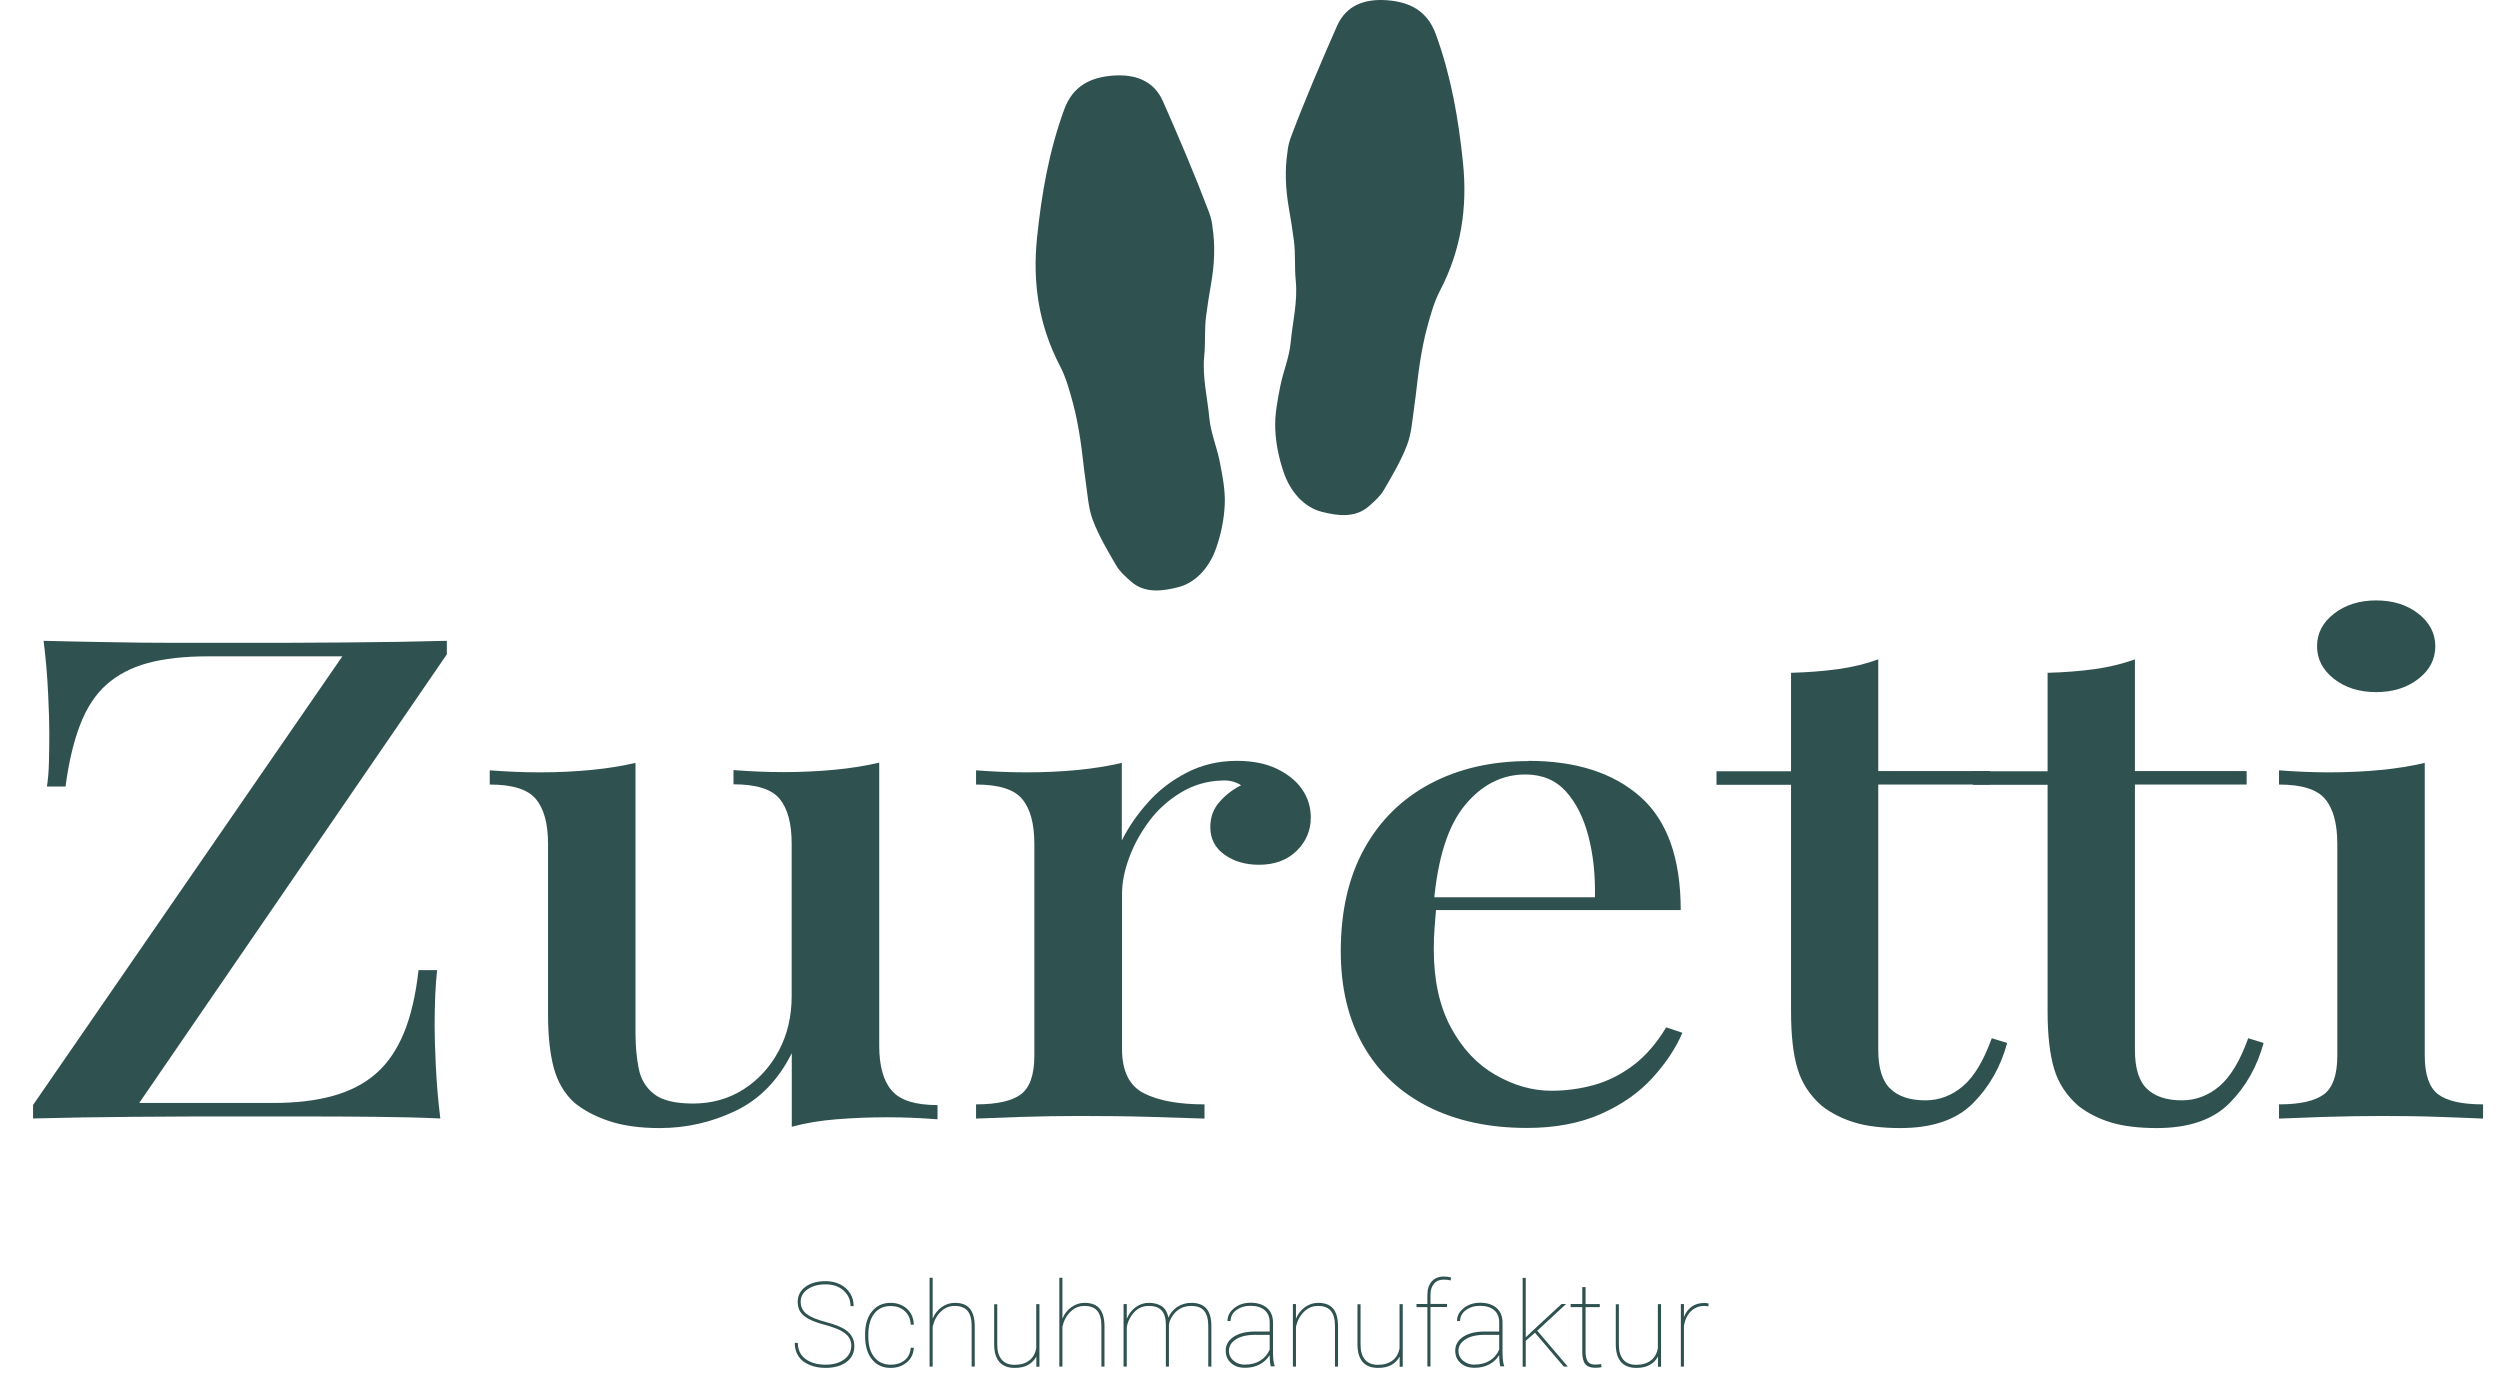 <?xml version="1.0" encoding="UTF-8"?><svg id="Ebene_2" xmlns="http://www.w3.org/2000/svg" viewBox="0 0 210.98 118.04"><g id="Ebene_1-2"><g><path d="m37.71,54.08v1.14l-25.96,37.86h11.34c1.91,0,3.59-.2,5.02-.6s2.64-1.02,3.62-1.88c.98-.85,1.76-2,2.36-3.44.59-1.44,1-3.21,1.23-5.29h1.57c-.14,1.21-.21,2.81-.21,4.78,0,.76.03,1.86.1,3.3s.19,2.92.38,4.44c-1.69-.08-3.53-.12-5.53-.14-2-.02-4-.03-5.98-.03h-5.5c-2.78,0-5.69,0-8.75.03-3.05.02-5.92.07-8.61.14v-1.14l26.1-37.86h-11.34c-2,0-3.7.19-5.09.57-1.39.38-2.55.99-3.48,1.82s-1.67,1.96-2.22,3.39c-.55,1.42-.96,3.16-1.23,5.21h-1.57c.09-.57.15-1.25.17-2.05.02-.8.03-1.63.03-2.51,0-.76-.03-1.86-.1-3.3s-.19-2.92-.38-4.44c1.64.04,3.43.08,5.36.11,1.94.04,3.87.06,5.81.06h5.29c2.78,0,5.74,0,8.88-.03,3.14-.02,6.04-.07,8.68-.14Z" fill="#2f5250"/><path d="m74.2,64.39v23.86c0,1.71.35,2.97,1.06,3.79.71.82,1.99,1.22,3.86,1.22v1.2c-1.41-.11-2.83-.17-4.24-.17-1.5,0-2.94.06-4.3.17-1.37.11-2.62.32-3.76.63v-6.21c-1.14,2.28-2.72,3.9-4.75,4.87-2.03.97-4.16,1.45-6.39,1.45-1.69,0-3.12-.2-4.3-.6-1.19-.4-2.16-.92-2.94-1.57-.82-.76-1.39-1.74-1.71-2.93-.32-1.2-.48-2.7-.48-4.53v-14.35c0-1.71-.34-2.97-1.03-3.79-.68-.82-1.98-1.22-3.89-1.22v-1.2c1.46.11,2.87.17,4.24.17,1.5,0,2.94-.07,4.3-.2,1.37-.13,2.62-.33,3.76-.6v22.77c0,1.1.09,2.11.27,3.02.18.91.62,1.63,1.3,2.16.68.53,1.78.8,3.28.8,1.59,0,3.02-.4,4.27-1.2s2.24-1.88,2.97-3.25c.73-1.37,1.09-2.9,1.09-4.61v-12.87c0-1.71-.34-2.97-1.02-3.79-.68-.82-1.98-1.22-3.89-1.22v-1.2c1.46.11,2.87.17,4.24.17,1.5,0,2.94-.07,4.3-.2,1.37-.13,2.62-.33,3.76-.6Z" fill="#2f5250"/><path d="m104.4,64.21c1.32,0,2.45.23,3.38.68.93.46,1.64,1.03,2.12,1.74.48.7.72,1.49.72,2.36,0,1.1-.4,2.04-1.2,2.82-.8.78-1.86,1.17-3.18,1.17-1.14,0-2.11-.29-2.9-.85-.8-.57-1.2-1.35-1.2-2.33,0-.83.26-1.55.79-2.14.52-.59,1.13-1.05,1.81-1.39-.46-.3-1-.44-1.64-.4-1.23.04-2.37.37-3.42,1-1.05.63-1.94,1.42-2.67,2.39s-1.3,2-1.71,3.1c-.41,1.1-.61,2.13-.61,3.08v13.09c0,1.86.61,3.1,1.84,3.73,1.23.63,2.94.94,5.12.94v1.2c-1.05-.04-2.54-.08-4.48-.14-1.94-.06-3.97-.08-6.12-.08-1.64,0-3.28.03-4.92.08-1.64.06-2.89.11-3.76.14v-1.2c1.78,0,3.04-.29,3.79-.85.75-.57,1.13-1.65,1.13-3.25v-17.88c0-1.71-.34-2.97-1.03-3.79-.68-.82-1.98-1.22-3.89-1.22v-1.2c1.46.11,2.87.17,4.24.17,1.55,0,2.99-.07,4.34-.2,1.34-.13,2.58-.33,3.72-.6v6.55c.55-1.1,1.27-2.16,2.19-3.19.91-1.03,2-1.87,3.28-2.53,1.27-.66,2.69-1,4.24-1Z" fill="#2f5250"/><path d="m128.99,64.21c4.01,0,7.15,1.01,9.43,3.02,2.28,2.01,3.42,5.2,3.42,9.57h-23.57l-.14-1.08h16.47c.04-1.86-.14-3.58-.55-5.15s-1.05-2.84-1.91-3.79c-.87-.95-2-1.42-3.42-1.42-1.96,0-3.66.86-5.09,2.59-1.43,1.73-2.31,4.49-2.63,8.28l.21.28c-.05.53-.09,1.11-.14,1.74-.05.63-.07,1.24-.07,1.85,0,2.62.48,4.82,1.44,6.6.96,1.79,2.21,3.12,3.76,4.01,1.55.89,3.12,1.34,4.71,1.34,1.23,0,2.43-.16,3.59-.48,1.16-.32,2.27-.87,3.31-1.65s1.98-1.85,2.8-3.22l1.37.46c-.55,1.29-1.39,2.56-2.53,3.81s-2.6,2.27-4.37,3.05-3.85,1.17-6.22,1.17c-3.19,0-5.97-.6-8.33-1.79-2.37-1.2-4.19-2.91-5.47-5.15-1.28-2.24-1.91-4.9-1.91-7.97,0-3.38.66-6.26,1.98-8.65,1.32-2.39,3.18-4.22,5.57-5.49,2.39-1.27,5.16-1.91,8.3-1.91Z" fill="#2f5250"/><path d="m158.51,55.62v9.45h9.43v1.14h-9.43v22.38c0,1.56.34,2.66,1.03,3.3.68.65,1.66.97,2.94.97,1.18,0,2.24-.4,3.18-1.2s1.74-2.14,2.43-4.04l1.3.4c-.55,2.01-1.51,3.71-2.9,5.1-1.39,1.39-3.43,2.08-6.12,2.08-1.55,0-2.85-.16-3.89-.48s-1.96-.79-2.73-1.39c-1-.87-1.69-1.92-2.05-3.13-.37-1.21-.55-2.83-.55-4.84v-19.13h-6.29v-1.14h6.29v-8.31c1.41-.04,2.73-.14,3.96-.31s2.37-.45,3.42-.83Z" fill="#2f5250"/><path d="m180.17,55.62v9.45h9.43v1.14h-9.43v22.38c0,1.56.34,2.66,1.02,3.3.68.65,1.66.97,2.94.97,1.18,0,2.24-.4,3.18-1.2.93-.8,1.74-2.14,2.42-4.04l1.3.4c-.55,2.01-1.51,3.71-2.9,5.1-1.39,1.39-3.43,2.08-6.11,2.08-1.55,0-2.85-.16-3.89-.48-1.05-.32-1.96-.79-2.73-1.39-1-.87-1.69-1.92-2.05-3.13s-.55-2.83-.55-4.84v-19.13h-6.29v-1.14h6.29v-8.31c1.41-.04,2.73-.14,3.96-.31,1.23-.17,2.37-.45,3.42-.83Z" fill="#2f5250"/><path d="m204.63,64.39v24.71c0,1.59.38,2.68,1.13,3.25s2.02.85,3.79.85v1.2c-.78-.04-1.97-.08-3.59-.14-1.62-.06-3.27-.08-4.95-.08-1.6,0-3.23.03-4.92.08-1.69.06-2.94.11-3.76.14v-1.2c1.78,0,3.04-.29,3.79-.85s1.13-1.65,1.13-3.25v-17.88c0-1.71-.34-2.97-1.03-3.79-.68-.82-1.98-1.22-3.89-1.22v-1.2c1.46.11,2.87.17,4.24.17,1.55,0,2.99-.07,4.34-.2,1.34-.13,2.59-.33,3.72-.6Zm-4.1-13.72c1.41,0,2.6.37,3.55,1.11s1.44,1.66,1.44,2.76-.48,2.02-1.44,2.76-2.14,1.11-3.55,1.11-2.6-.37-3.55-1.11-1.44-1.66-1.44-2.76.48-2.02,1.44-2.76,2.14-1.11,3.55-1.11Z" fill="#2f5250"/></g><g><path d="m71.85,113.63c0-.3-.07-.56-.21-.77-.14-.21-.37-.39-.67-.56-.3-.16-.76-.33-1.38-.5s-1.08-.34-1.38-.51-.53-.37-.68-.6c-.14-.23-.21-.5-.21-.83,0-.52.22-.94.65-1.26.44-.32,1-.48,1.7-.48.46,0,.87.09,1.23.27.36.18.64.43.84.75.2.32.3.68.3,1.09h-.26c0-.53-.2-.97-.59-1.32-.39-.35-.9-.52-1.52-.52s-1.13.14-1.52.42c-.39.28-.58.63-.58,1.05s.17.77.5,1.03c.34.26.89.49,1.66.69.77.2,1.34.43,1.69.7.46.34.68.79.68,1.35,0,.36-.1.67-.3.95-.2.28-.49.49-.86.64s-.79.22-1.25.22c-.51,0-.98-.08-1.39-.26-.41-.17-.72-.41-.92-.73-.21-.32-.31-.69-.31-1.12h.26c0,.58.22,1.04.65,1.36.44.32,1,.48,1.7.48.62,0,1.13-.14,1.54-.43.4-.29.61-.66.61-1.11Z" fill="#2f5250"/><path d="m75.17,115.17c.48,0,.87-.13,1.18-.38.31-.25.48-.61.51-1.05h.26c-.03.51-.22.92-.59,1.23-.37.31-.82.47-1.37.47-.66,0-1.19-.24-1.57-.72-.39-.48-.58-1.13-.58-1.95v-.18c0-.8.19-1.44.58-1.92.39-.48.91-.72,1.56-.72.56,0,1.02.17,1.39.5.37.34.56.78.58,1.34h-.26c-.02-.47-.19-.86-.5-1.14-.31-.29-.71-.43-1.2-.43-.59,0-1.05.21-1.38.64-.33.42-.5,1.01-.5,1.77v.17c0,.74.17,1.32.51,1.74.34.42.8.63,1.39.63Z" fill="#2f5250"/><path d="m78.71,111.28c.17-.41.43-.73.76-.97.34-.24.71-.36,1.11-.36.57,0,.99.16,1.26.48.27.32.41.8.42,1.45v3.45h-.26v-3.45c0-.57-.12-.98-.35-1.26-.23-.27-.59-.41-1.08-.41-.46,0-.85.16-1.18.49-.33.32-.56.74-.68,1.25v3.38h-.26v-7.5h.26v3.45Z" fill="#2f5250"/><path d="m87.46,115.33v-.85c-.16.29-.38.53-.68.7-.3.17-.68.26-1.14.26-.58,0-1.01-.17-1.3-.5-.29-.34-.44-.83-.44-1.47v-3.4h.26v3.41c0,.56.13.98.38,1.27.25.29.61.43,1.08.43.5,0,.92-.12,1.23-.36.32-.24.52-.59.6-1.04v-3.72h.27v5.28h-.27Z" fill="#2f5250"/><path d="m89.66,111.28c.17-.41.43-.73.76-.97.34-.24.71-.36,1.11-.36.57,0,.99.16,1.26.48.27.32.41.8.42,1.45v3.45h-.26v-3.45c0-.57-.12-.98-.35-1.26-.23-.27-.59-.41-1.08-.41-.46,0-.85.16-1.18.49-.33.32-.56.74-.68,1.25v3.38h-.26v-7.5h.26v3.45Z" fill="#2f5250"/><path d="m98.65,115.33h-.26v-3.55c0-.53-.12-.92-.35-1.18-.23-.26-.59-.39-1.1-.39-.58,0-1.05.25-1.42.77-.22.31-.36.64-.43,1.01v3.34h-.27v-5.28h.27v1.25c.18-.43.43-.76.77-1s.7-.35,1.1-.35c.44,0,.8.1,1.09.29.28.2.47.51.55.96.16-.38.41-.68.76-.91.35-.23.75-.34,1.18-.34.57,0,.99.16,1.27.48s.42.81.42,1.45v3.45h-.26v-3.42c0-.58-.12-1.01-.35-1.29-.23-.28-.6-.41-1.1-.41-.64,0-1.15.26-1.52.77-.21.29-.33.57-.35.84v3.51Z" fill="#2f5250"/><path d="m107.25,115.33c-.06-.22-.1-.55-.1-.97-.21.34-.49.6-.85.79s-.77.28-1.23.28c-.49,0-.88-.13-1.18-.4-.3-.27-.45-.61-.45-1.04,0-.49.22-.87.66-1.17.44-.29,1.02-.44,1.75-.45h1.3v-.77c0-.44-.14-.79-.42-1.03s-.68-.37-1.19-.37c-.48,0-.88.12-1.21.37s-.48.55-.48.92h-.26c0-.44.19-.8.57-1.1.38-.3.84-.45,1.39-.45s1.02.14,1.36.43c.34.29.51.69.52,1.2v2.52c0,.58.05.97.14,1.18v.04h-.3Zm-2.18-.17c.5,0,.92-.11,1.28-.33s.62-.53.8-.93v-1.25h-1.22c-.75,0-1.33.15-1.73.45-.33.24-.49.55-.49.91,0,.32.13.6.39.82.26.22.58.34.98.34Z" fill="#2f5250"/><path d="m109.37,111.28c.17-.41.43-.73.76-.97.34-.24.71-.36,1.11-.36.57,0,.99.16,1.26.48.27.32.41.8.42,1.45v3.45h-.26v-3.45c0-.57-.12-.98-.35-1.26-.23-.27-.59-.41-1.08-.41-.46,0-.85.16-1.18.49-.33.32-.56.74-.68,1.25v3.38h-.26v-5.28h.26v1.23Z" fill="#2f5250"/><path d="m118.12,115.33v-.85c-.16.29-.38.53-.68.7-.3.17-.68.26-1.14.26-.58,0-1.01-.17-1.3-.5-.29-.34-.44-.83-.44-1.47v-3.4h.26v3.41c0,.56.13.98.38,1.27.25.29.61.43,1.08.43.5,0,.92-.12,1.23-.36.32-.24.52-.59.6-1.04v-3.72h.27v5.28h-.27Z" fill="#2f5250"/><path d="m120.46,115.33v-5.02h-.92v-.26h.92v-.77c0-.49.13-.87.37-1.14.24-.27.58-.41,1.01-.41.24,0,.45.03.62.08l-.04.25c-.17-.05-.36-.07-.58-.07-.35,0-.62.11-.82.34-.2.23-.3.55-.3.96v.75h1.4v.26h-1.4v5.02h-.26Z" fill="#2f5250"/><path d="m126.62,115.33c-.06-.22-.1-.55-.1-.97-.21.34-.49.6-.85.79s-.77.28-1.23.28c-.49,0-.88-.13-1.18-.4-.3-.27-.45-.61-.45-1.04,0-.49.22-.87.66-1.17.44-.29,1.02-.44,1.75-.45h1.3v-.77c0-.44-.14-.79-.42-1.03s-.68-.37-1.19-.37c-.48,0-.88.12-1.21.37s-.48.55-.48.92h-.26c0-.44.19-.8.57-1.1.38-.3.84-.45,1.39-.45s1.02.14,1.36.43c.34.29.51.69.52,1.2v2.52c0,.58.05.97.14,1.18v.04h-.3Zm-2.18-.17c.5,0,.92-.11,1.28-.33s.62-.53.8-.93v-1.25h-1.22c-.75,0-1.33.15-1.73.45-.33.24-.49.55-.49.91,0,.32.13.6.39.82.26.22.58.34.98.34Z" fill="#2f5250"/><path d="m129.53,112.48h0s-.77.67-.77.67v2.19h-.26v-7.5h.26v5.02l.62-.59,2.4-2.22h.38l-2.43,2.25,2.58,3.03h-.34l-2.43-2.86Z" fill="#2f5250"/><path d="m133.81,108.62v1.43h1.2v.26h-1.2v3.75c0,.37.06.65.18.83s.33.27.61.27c.14,0,.32-.01.52-.04l.04.25c-.11.04-.29.06-.55.06-.38,0-.66-.11-.83-.32s-.25-.55-.25-1.01v-3.79h-.98v-.26h.98v-1.43h.27Z" fill="#2f5250"/><path d="m139.92,115.33v-.85c-.16.29-.38.53-.68.7-.3.17-.68.26-1.14.26-.58,0-1.01-.17-1.3-.5-.29-.34-.44-.83-.44-1.47v-3.4h.26v3.41c0,.56.13.98.38,1.27.25.29.61.43,1.08.43.5,0,.92-.12,1.23-.36.32-.24.52-.59.6-1.04v-3.72h.27v5.28h-.27Z" fill="#2f5250"/><path d="m144.18,110.24l-.34-.03c-.45,0-.83.15-1.13.44s-.5.7-.6,1.22v3.46h-.26v-5.28h.26v1.1c.14-.37.36-.66.64-.87.29-.21.65-.32,1.08-.32.15,0,.28.02.37.05l-.03.24Z" fill="#2f5250"/></g><g><path d="m102.31,19.07c.26,1.61.18,3.25-.1,4.85-.16.91-.31,1.85-.43,2.79-.14,1.09-.04,2.22-.15,3.32-.18,1.79.27,3.52.43,5.26.12,1.25.64,2.45.88,3.69.23,1.18.47,2.39.42,3.57-.05,1.24-.31,2.51-.72,3.69-.54,1.57-1.67,2.93-3.23,3.32-1.24.31-2.79.57-3.98-.5-.45-.4-.93-.82-1.22-1.32-.72-1.23-1.46-2.48-1.97-3.81-.39-1.01-.45-2.15-.61-3.24-.18-1.22-.28-2.44-.47-3.66-.16-1.02-.35-2.05-.62-3.04-.29-1.06-.58-2.14-1.09-3.11-1.78-3.42-2.33-7.01-1.93-10.84.38-3.69,1.01-7.3,2.29-10.8.73-1.99,2.22-2.72,4.13-2.86,1.83-.13,3.42.39,4.21,2.18,1.36,3.09,2.69,6.2,3.88,9.35.14.37.23.75.29,1.15Z" fill="#2f5250"/><path d="m108.67,12.71c-.26,1.61-.18,3.25.1,4.85.16.91.31,1.85.43,2.79.14,1.09.04,2.22.15,3.32.18,1.79-.27,3.52-.43,5.26-.12,1.25-.64,2.45-.88,3.69-.23,1.18-.47,2.39-.42,3.57.05,1.24.31,2.51.72,3.69.54,1.57,1.67,2.93,3.23,3.32,1.24.31,2.79.57,3.98-.5.45-.4.93-.82,1.22-1.32.72-1.23,1.46-2.48,1.97-3.81.39-1.01.45-2.15.61-3.24.18-1.22.28-2.44.47-3.66.16-1.02.35-2.05.62-3.04.29-1.06.58-2.14,1.09-3.11,1.78-3.42,2.33-7.01,1.93-10.84-.38-3.69-1.01-7.3-2.29-10.8-.73-1.99-2.22-2.72-4.13-2.86-1.83-.13-3.42.39-4.21,2.18-1.36,3.09-2.69,6.2-3.88,9.35-.14.37-.23.75-.29,1.15Z" fill="#2f5250"/></g></g></svg>